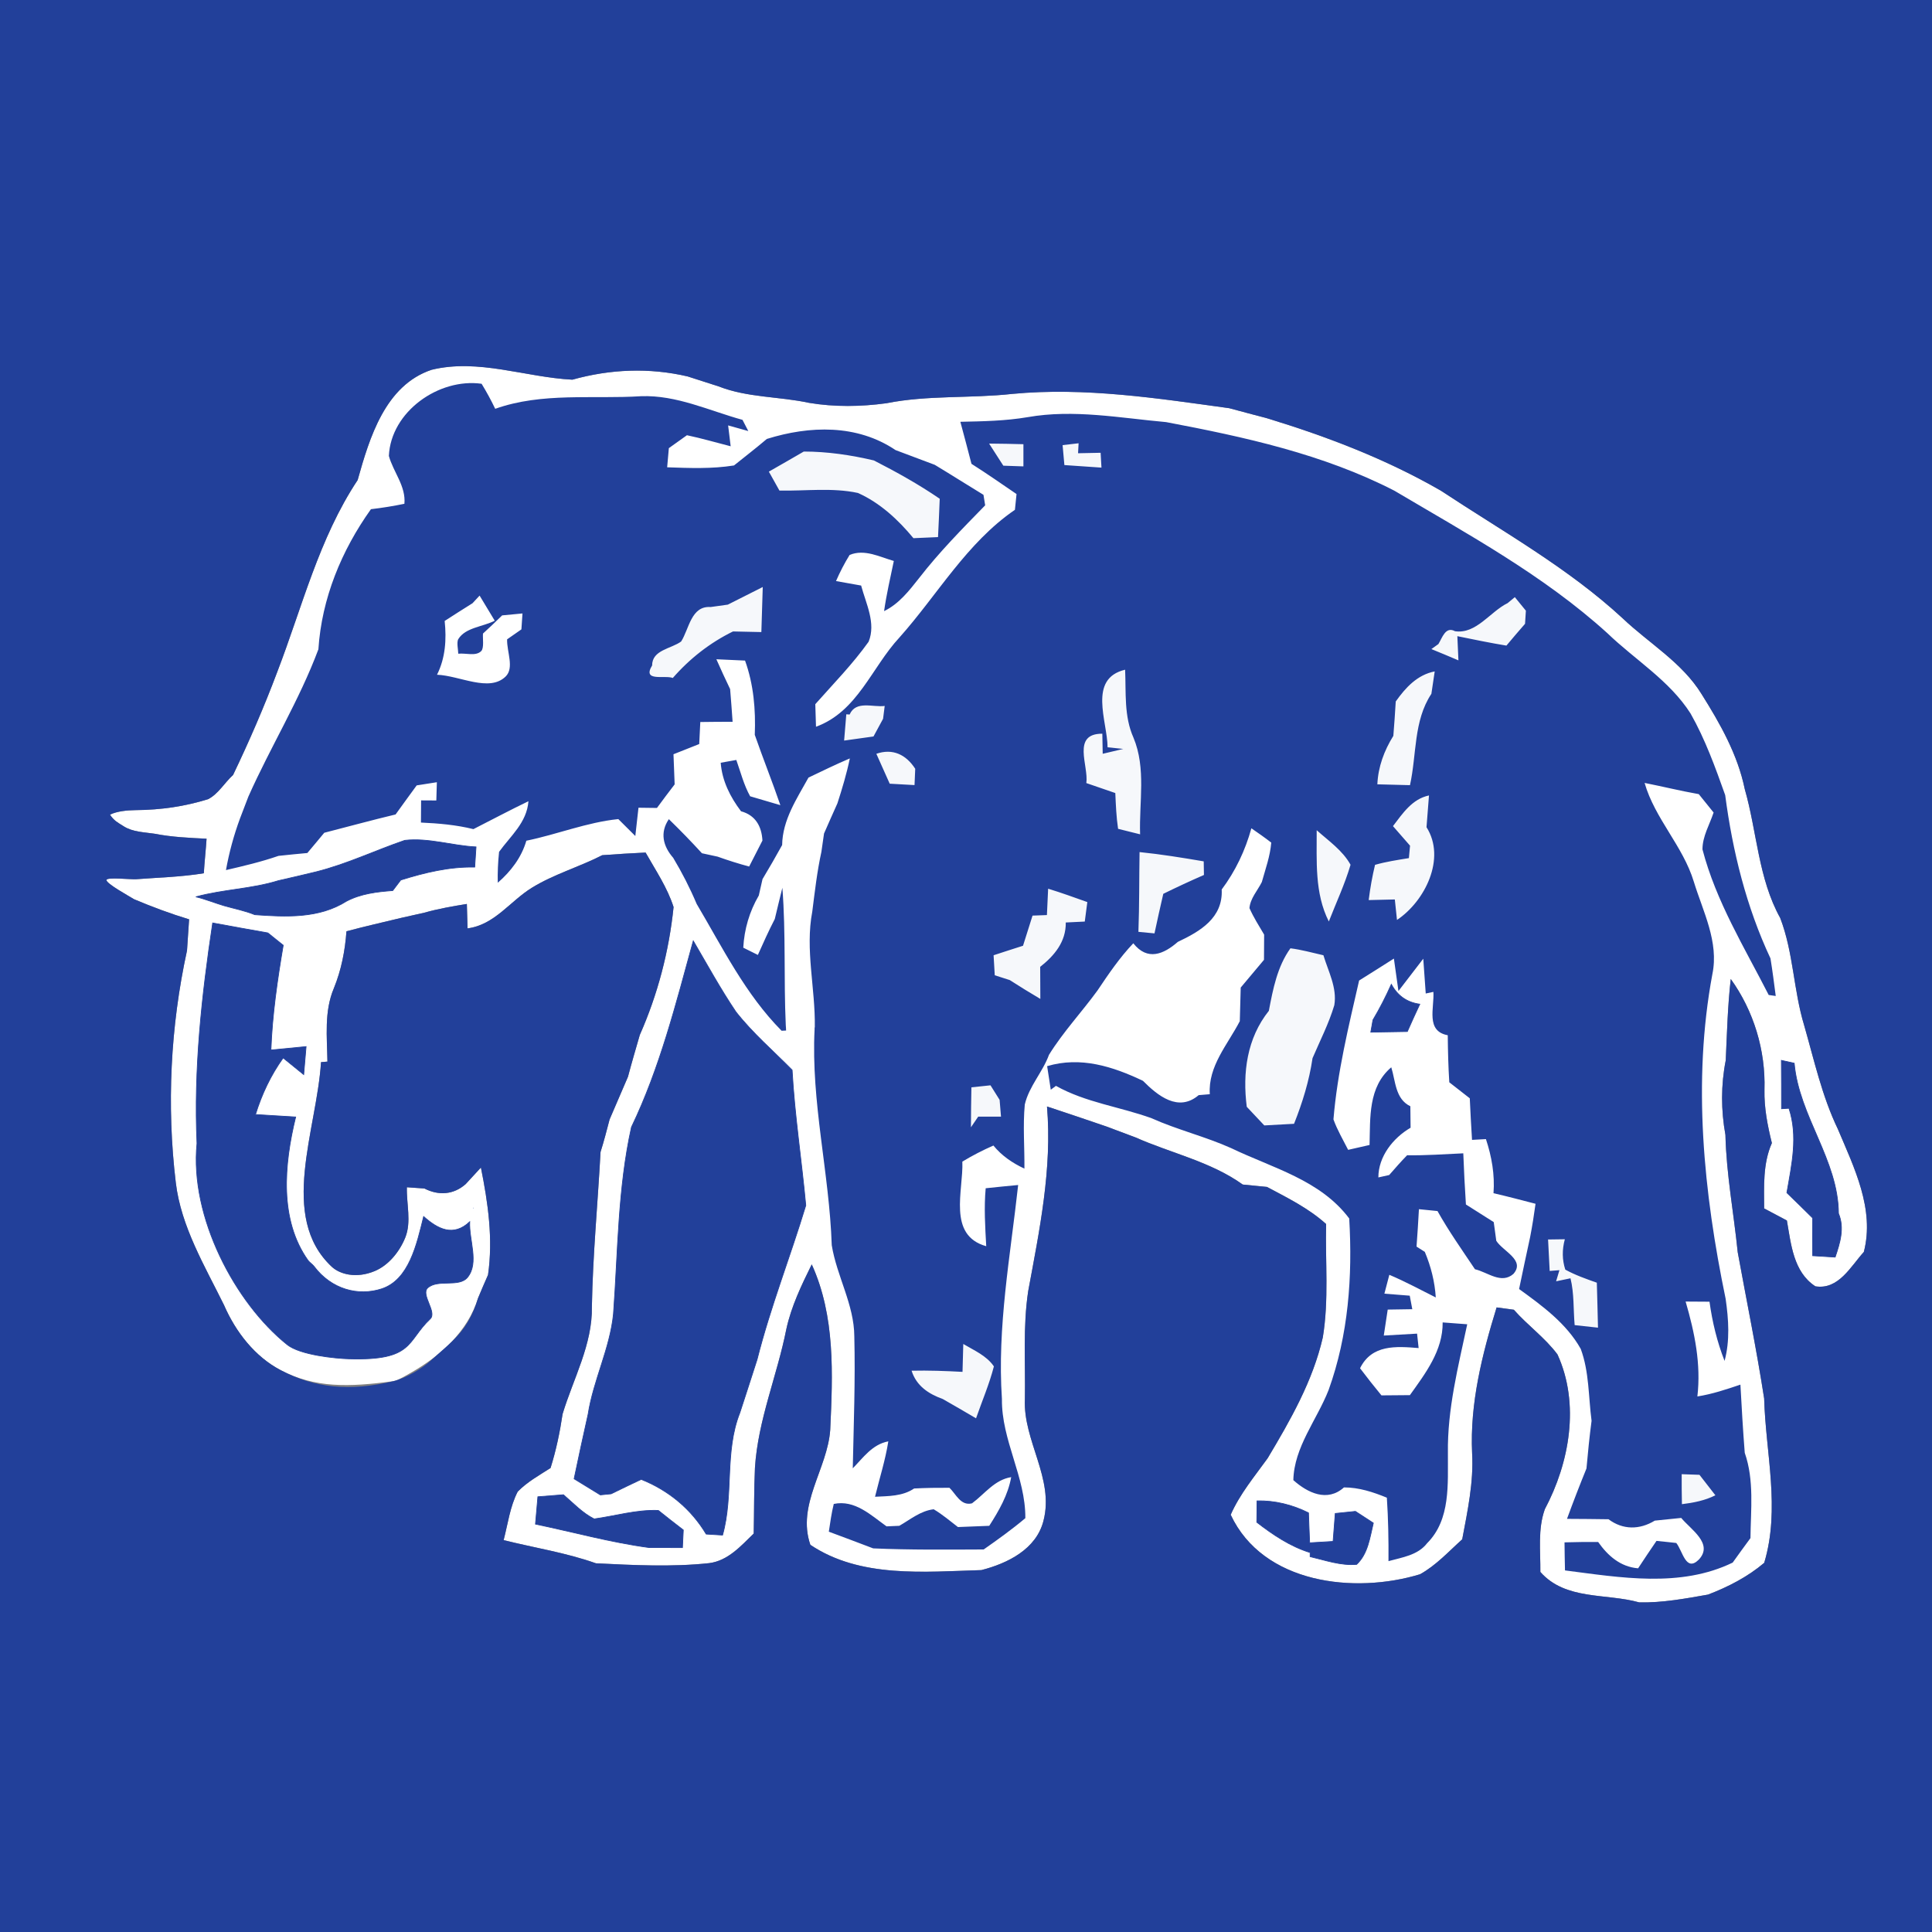 <?xml version="1.0" encoding="utf-8"?>
<!-- Generator: Adobe Illustrator 15.0.2, SVG Export Plug-In . SVG Version: 6.00 Build 0)  -->
<!DOCTYPE svg PUBLIC "-//W3C//DTD SVG 1.1//EN" "http://www.w3.org/Graphics/SVG/1.1/DTD/svg11.dtd">
<svg version="1.1" id="Ebene_1" xmlns:x="http://ns.adobe.com/Extensibility/1.0/" xmlns:i="http://ns.adobe.com/AdobeIllustrator/10.0/" xmlns:graph="http://ns.adobe.com/Graphs/1.0/"
	 xmlns="http://www.w3.org/2000/svg" xmlns:xlink="http://www.w3.org/1999/xlink" x="0px" y="0px" width="500.001px" height="500px"
	 viewBox="-125.192 -124.839 500.001 500" enable-background="new -125.192 -124.839 500.001 500" xml:space="preserve">
<rect x="-125.192" y="-124.839" width="500.001" height="500" fill="#808080" stroke="none"/>
<g id="_x23_22409aff">
	<g>
		<path fill="#FFFFFF" d="M-90.492,107.881c4.66,1.96,9.399,3.74,14.24,5.2c-0.16,2.68-0.341,5.36-0.54,8.061
			c-4.301,19.738-5.295,40.16-2.9,60.119c1.362,11.352,7.48,21.5,12.48,31.66c3.06,7.021,8.041,13.385,14.72,16.861
			c8.79,4.576,17.449,4.416,29.114,2.82c1.17-0.16,3.74-1.732,4.766-2.32c7.456-4.277,14.479-10.541,17.14-19.182
			c0.84-2.02,1.7-4.02,2.58-6c1.34-9.318,0-18.639-1.84-27.779c-1.32,1.42-2.62,2.859-3.94,4.279c-3.119,2.76-7,3.041-10.68,1.141
			c-1.52-0.119-3.04-0.221-4.54-0.32c-0.12,4.32,1.211,8.947-0.399,12.98c-1.45,3.631-4.294,7.207-7.94,8.721
			c-4.859,2.018-9.081,0.77-11.12-1.141c-13.806-12.934-3.859-35.381-2.76-52.941c0.42-0.02,1.24-0.098,1.66-0.139
			c-0.101-6.34-0.88-12.98,1.66-18.98c1.92-4.699,2.899-9.68,3.26-14.74c4.72-1.279,9.52-2.34,14.28-3.5
			c1.479-0.319,4.42-0.979,5.88-1.319c3.6-1.021,7.3-1.66,11-2.261c0.06,2.101,0.12,4.221,0.18,6.32c7-0.899,11.02-7.06,16.66-10.52
			c5.72-3.521,12.24-5.36,18.2-8.42c3.739-0.28,7.479-0.5,11.22-0.681c2.6,4.601,5.62,9.04,7.24,14.101
			c-1.16,11.38-4.101,22.639-8.74,33.1c-1.04,3.6-2.1,7.199-3.061,10.82c-1.579,3.68-3.159,7.379-4.76,11.059
			c-0.74,2.82-1.46,5.641-2.34,8.422c-0.72,13.34-2,26.619-2.24,39.98c0.181,9.84-4.8,18.619-7.58,27.818
			c-0.699,4.721-1.68,9.42-3.119,13.98c-2.921,1.881-6.04,3.6-8.5,6.119c-2,3.881-2.54,8.34-3.641,12.541c7.96,2,16.12,3.24,23.88,6
			c9.761,0.48,19.58,1,29.32-0.041c4.86-0.619,8.2-4.439,11.52-7.66c0.12-5.68,0.061-11.34,0.32-17.02
			c0.78-12.359,5.74-23.84,8.12-35.879c1.28-5.9,3.92-11.381,6.58-16.762c6.12,13.461,5.439,28.422,4.78,42.842
			c-0.721,10.1-8.721,19.34-5.141,29.74c12.9,8.66,29.48,6.98,44.262,6.539c6.777-1.74,14.238-5.4,16.078-12.801
			c2.82-10.918-5.32-20.66-4.82-31.479c0.16-9.32-0.539-18.701,0.859-27.939c2.922-15.781,6.223-31.602,4.863-47.762
			c5.137,1.68,10.258,3.441,15.379,5.18c2.5,0.941,5,1.881,7.52,2.82c9.238,4.102,19.422,6.24,27.762,12.201
			c2.098,0.199,4.18,0.4,6.277,0.619c5.32,2.84,10.781,5.52,15.301,9.602c-0.238,9.779,0.742,19.639-0.859,29.34
			c-2.582,11.279-8.398,21.439-14.281,31.279c-3.398,4.721-7.18,9.221-9.559,14.619c8.379,17.9,32.059,20.561,49,15.4
			c4.16-2.299,7.418-5.9,10.918-9.041c1.383-7.359,2.98-14.738,2.562-22.279c-0.602-12.881,2.578-25.52,6.34-37.74
			c1.48,0.18,2.961,0.381,4.461,0.602c3.559,4.039,8.078,7.238,11.297,11.578c5.84,12.801,3.121,28-3.277,40.041
			c-1.859,5.18-1.102,10.84-1.16,16.24c6.539,7.398,16.98,5.461,25.598,7.879c6,0.121,11.902-0.98,17.801-2.02
			c5.219-2,10.242-4.58,14.539-8.219c4.203-14.041,0.383-28.301-0.02-42.541c-1.961-12.68-4.539-25.24-6.84-37.84
			c-1.02-10.119-2.938-20.16-3.18-30.361c-1.16-6.398-1.18-12.918,0.082-19.318c0.32-7.021,0.5-14.061,1.297-21.041
			c5.961,8.281,9.043,18.5,8.723,28.68c-0.102,4.66,0.801,9.262,1.918,13.781c-2.359,5.34-2.02,11.24-2,16.92
			c1.961,1.041,3.922,2.08,5.883,3.119c1.078,6.08,1.656,13.32,7.379,17.041c6,0.959,9.141-5.16,12.539-8.9
			c2.859-11.061-2.52-21.84-6.719-31.781c-4.121-8.559-6.141-17.859-8.742-26.918c-2.758-9.082-2.758-18.801-6.18-27.721
			c-5.699-10.26-6-22.3-9.18-33.38c-1.84-8.94-6.379-16.94-11.18-24.58c-5.039-8.181-13.578-13.101-20.398-19.58
			c-14.141-13.08-31.062-22.479-47.043-33.04c-14.098-8.14-29.457-14.02-45.02-18.76c-3.258-0.88-6.539-1.7-9.777-2.601
			c-18.582-2.56-37.32-5.479-56.121-3.7c-10.86,1.2-21.881,0.28-32.621,2.421c-6.6,0.899-13.38,1-19.979-0.101
			c-7.761-1.68-15.92-1.32-23.42-4.26c-2.66-0.88-5.341-1.7-8.021-2.58c-9.94-2.32-20.02-1.9-29.84,0.84
			c-12.16-0.62-24.3-5.52-36.42-2.56c-12.021,4.02-16.061,17.58-19.141,28.54c-10.02,15.1-14.359,32.899-20.8,49.64
			c-3.399,9.06-7.26,17.96-11.439,26.681c-2.24,2.039-3.833,4.933-6.473,6.273c-5.979,1.84-11.955,2.776-18.925,2.833
			c-1.959,0.016-4.7,0.284-6.46,1.163c1.02,1.561,1.993,2.038,3.57,3.03c2.322,1.461,5.187,1.5,7.907,1.899
			c4.46,0.88,9,1.08,13.52,1.301c-0.16,2.579-0.57,6.38-0.71,8.939c-5.9,0.96-11.499,1.089-17.47,1.54
			c-1.486,0.112-7.633-0.604-7.724,0.202C-97.739,103.82-91.743,107.097-90.492,107.881z"/>
		<path fill="#22409A" d="M-125.192-124.839v500h500.001v-500H-125.192z M-89.912,102.701c5.971-0.451,11.569-0.58,17.47-1.54
			c0.14-2.56,0.55-6.36,0.71-8.939c-4.52-0.221-9.06-0.421-13.52-1.301c-2.721-0.399-5.585-0.438-7.907-1.899
			c-1.577-0.992-2.551-1.47-3.57-3.03c1.76-0.879,4.501-1.147,6.46-1.163c6.97-0.057,12.945-0.993,18.925-2.833
			c2.64-1.341,4.232-4.234,6.473-6.273c4.18-8.721,8.04-17.621,11.439-26.681c6.44-16.74,10.78-34.54,20.8-49.64
			c3.08-10.96,7.12-24.521,19.141-28.54c12.12-2.96,24.26,1.939,36.42,2.56c9.82-2.74,19.899-3.16,29.84-0.84
			c2.68,0.88,5.36,1.7,8.021,2.58c7.5,2.939,15.659,2.58,23.42,4.26c6.6,1.101,13.38,1,19.979,0.101
			c10.74-2.141,21.761-1.221,32.621-2.421c18.801-1.779,37.539,1.141,56.121,3.7c3.238,0.9,6.52,1.721,9.777,2.601
			c15.562,4.74,30.922,10.62,45.02,18.76c15.98,10.561,32.902,19.96,47.043,33.04c6.82,6.479,15.359,11.399,20.398,19.58
			c4.801,7.64,9.34,15.64,11.18,24.58c3.18,11.08,3.48,23.12,9.18,33.38c3.422,8.92,3.422,18.639,6.18,27.721
			c2.602,9.059,4.621,18.359,8.742,26.918c4.199,9.941,9.578,20.721,6.719,31.781c-3.398,3.74-6.539,9.859-12.539,8.9
			c-5.723-3.721-6.301-10.961-7.379-17.041c-1.961-1.039-3.922-2.078-5.883-3.119c-0.02-5.68-0.359-11.58,2-16.92
			c-1.117-4.52-2.02-9.121-1.918-13.781c0.32-10.18-2.762-20.398-8.723-28.68c-0.797,6.98-0.977,14.02-1.297,21.041
			c-1.262,6.4-1.242,12.92-0.082,19.318c0.242,10.201,2.16,20.242,3.18,30.361c2.301,12.6,4.879,25.16,6.84,37.84
			c0.402,14.24,4.223,28.5,0.02,42.541c-4.297,3.639-9.32,6.219-14.539,8.219c-5.898,1.039-11.801,2.141-17.801,2.02
			c-8.617-2.418-19.059-0.48-25.598-7.879c0.059-5.4-0.699-11.061,1.16-16.24c6.398-12.041,9.117-27.24,3.277-40.041
			c-3.219-4.34-7.738-7.539-11.297-11.578c-1.5-0.221-2.98-0.422-4.461-0.602c-3.762,12.221-6.941,24.859-6.34,37.74
			c0.418,7.541-1.18,14.92-2.562,22.279c-3.5,3.141-6.758,6.742-10.918,9.041c-16.941,5.16-40.621,2.5-49-15.4
			c2.379-5.398,6.16-9.898,9.559-14.619c5.883-9.84,11.699-20,14.281-31.279c1.602-9.701,0.621-19.561,0.859-29.34
			c-4.52-4.082-9.98-6.762-15.301-9.602c-2.098-0.219-4.18-0.42-6.277-0.619c-8.34-5.961-18.523-8.1-27.762-12.201
			c-2.52-0.939-5.02-1.879-7.52-2.82c-5.121-1.738-10.242-3.5-15.379-5.18c1.359,16.16-1.941,31.98-4.863,47.762
			c-1.398,9.238-0.699,18.619-0.859,27.939c-0.5,10.818,7.641,20.561,4.82,31.479c-1.84,7.4-9.301,11.061-16.078,12.801
			c-14.781,0.441-31.361,2.121-44.262-6.539c-3.58-10.4,4.42-19.641,5.141-29.74c0.659-14.42,1.34-29.381-4.78-42.842
			c-2.66,5.381-5.3,10.861-6.58,16.762c-2.38,12.039-7.34,23.52-8.12,35.879c-0.26,5.68-0.2,11.34-0.32,17.02
			c-3.319,3.221-6.659,7.041-11.52,7.66c-9.74,1.041-19.56,0.521-29.32,0.041c-7.76-2.76-15.92-4-23.88-6
			c1.101-4.201,1.641-8.66,3.641-12.541c2.46-2.52,5.579-4.238,8.5-6.119c1.439-4.561,2.42-9.26,3.119-13.98
			c2.78-9.199,7.761-17.979,7.58-27.818c0.24-13.361,1.521-26.641,2.24-39.98c0.88-2.781,1.6-5.602,2.34-8.422
			c1.601-3.68,3.181-7.379,4.76-11.059c0.961-3.621,2.021-7.221,3.061-10.82c4.64-10.461,7.58-21.72,8.74-33.1
			c-1.62-5.061-4.641-9.5-7.24-14.101c-3.74,0.181-7.48,0.4-11.22,0.681c-5.96,3.06-12.48,4.899-18.2,8.42
			c-5.641,3.46-9.66,9.62-16.66,10.52c-0.06-2.1-0.12-4.22-0.18-6.32c-3.7,0.601-7.4,1.24-11,2.261c-1.46,0.34-4.4,1-5.88,1.319
			c-4.761,1.16-9.561,2.221-14.28,3.5c-0.36,5.061-1.34,10.041-3.26,14.74c-2.54,6-1.761,12.641-1.66,18.98
			c-0.42,0.041-1.24,0.119-1.66,0.139c-1.1,17.561-11.046,40.008,2.76,52.941c2.039,1.91,6.261,3.158,11.12,1.141
			c3.646-1.514,6.49-5.09,7.94-8.721c1.61-4.033,0.279-8.66,0.399-12.98c1.5,0.1,3.021,0.201,4.54,0.32
			c3.68,1.9,7.561,1.619,10.68-1.141c1.32-1.42,2.62-2.859,3.94-4.279c1.84,9.141,3.18,18.461,1.84,27.779
			c-0.88,1.98-1.74,3.98-2.58,6c-2.66,8.641-6.61,11.055-12.457,16.363c-1.948,1.77-6.181,4.357-9.448,5.139
			c-11.451,2.738-20.324,1.756-29.114-2.82c-6.679-3.477-11.66-9.84-14.72-16.861c-5-10.16-11.118-20.309-12.48-31.66
			c-2.395-19.959-1.4-40.381,2.9-60.119c0.199-2.7,0.38-5.381,0.54-8.061c-4.841-1.46-9.58-3.24-14.24-5.2
			c-1.251-0.784-7.247-4.061-7.144-4.978C-97.545,102.098-91.398,102.813-89.912,102.701z"/>
	</g>
	<path fill="#22409A" stroke="#22409A" stroke-width="0.188" d="M-43.412,100.801c7.92-1.979,15.279-5.52,22.979-8.159
		c6.141-0.7,12.28,1.399,18.44,1.699c-0.12,1.74-0.24,3.48-0.34,5.221c-6.561-0.141-12.92,1.399-19.141,3.34
		c-0.52,0.68-1.56,2.06-2.08,2.74c-4.12,0.3-8.26,0.8-11.96,2.739c-7.14,4.521-15.68,4.08-23.739,3.5
		c-2.601-1.06-5.312-1.567-8.013-2.348c-1.819-0.525-5.388-1.892-7.228-2.272c7-1.92,14.38-2.02,21.34-4.18
		C-49.893,102.321-46.633,101.601-43.412,100.801z"/>
	<path fill="#22409A" stroke="#22409A" stroke-width="0.188" d="M-74.212,171.081c-0.86-19.139,1.22-38.18,4.06-57.06
		c4.76,0.859,9.5,1.76,14.28,2.579c1.319,1.061,2.64,2.141,3.979,3.2c-1.52,8.981-2.84,17.981-3.18,27.101
		c3.04-0.301,6.06-0.6,9.1-0.881c-0.2,2.4-0.42,4.82-0.62,7.24c-1.34-1.08-4-3.24-5.319-4.318c-3.2,4.459-5.54,9.418-7.16,14.658
		c3.46,0.221,6.939,0.439,10.399,0.641c-3.039,12.42-4.265,26.611,3.2,37.119c0.312,0.439,1.199,1.07,1.521,1.5
		c4.534,6.053,11.512,7.82,17.52,5.861c7.12-2.322,9.101-11.521,10.88-18.721c3.66,3.26,7.681,5.359,11.92,1.359
		c-0.199,4.781,2.444,10.568-0.52,14.32c-2.211,2.799-7.718,0.385-10.36,2.801c-1.854,1.695,2.493,6.283,0.654,8.014
		c-6.166,5.799-4.167,10.832-21,10.332c-3.578-0.105-12.667-1-16-3.666C-64.303,212.407-76.133,190.142-74.212,171.081z"/>
	<path fill="#22409A" stroke="#22409A" stroke-width="0.188" d="M54.228,118.661c3.6,6.16,7.04,12.439,11.04,18.379
		c4.32,5.5,9.64,10.082,14.54,15.041c0.66,11.74,2.46,23.381,3.54,35.041c-4.04,13.32-9.18,26.34-12.6,39.859
		c-1.5,4.58-2.94,9.199-4.46,13.779c-4.04,10.16-1.561,21.279-4.48,31.682c-1.06-0.062-3.18-0.201-4.24-0.262
		c-3.899-6.52-9.779-11.359-16.819-14.16c-2.601,1.24-5.2,2.461-7.78,3.74c-0.7,0.08-2.101,0.221-2.8,0.279
		c-2.261-1.398-4.521-2.779-6.78-4.16c1.16-5.578,2.38-11.139,3.62-16.699c1.38-8.859,5.66-17,6.56-25.959
		c1.181-16.141,1.141-32.521,4.66-48.361C45.588,151.562,49.748,134.962,54.228,118.661z"/>
	<path fill="#22409A" stroke="#22409A" stroke-width="0.188" d="M234.887,129.901c1.602,2.979,4.062,4.699,7.363,5.139
		c-1.102,2.361-2.184,4.701-3.223,7.082c-3.16,0.039-6.32,0.1-9.461,0.16c0.141-0.801,0.422-2.361,0.562-3.16
		C231.906,136.142,233.469,133.062,234.887,129.901z"/>
	<path fill="#22409A" stroke="#22409A" stroke-width="0.188" d="M335.828,149.581c0.84,0.18,2.5,0.561,3.32,0.74
		c1.238,13.779,11.359,24.961,11.461,38.879c1.598,3.781,0.379,7.641-0.859,11.301c-1.941-0.121-3.883-0.24-5.82-0.359
		c0-3.262-0.023-6.52,0-9.762c-2.223-2.199-4.441-4.379-6.68-6.539c1.258-7.279,2.938-14.6,0.539-21.859l-1.922,0.119
		C335.867,157.921,335.867,153.761,335.828,149.581z"/>
	<path fill="#22409A" stroke="#22409A" stroke-width="0.188" d="M-2.712,187.761C-1.772,188.681-1.772,188.681-2.712,187.761z"/>
	<path fill="#22409A" stroke="#22409A" stroke-width="0.188" d="M14.008,262.521c2.2-0.18,4.42-0.359,6.62-0.52
		c2.54,2.199,4.899,4.721,7.939,6.26c5.54-0.76,10.96-2.42,16.62-2.199c2.12,1.699,4.28,3.4,6.46,5.061
		c-0.08,1.52-0.14,3.039-0.22,4.559c-2.9,0-5.78,0-8.68-0.02c-9.94-1.34-19.561-4.02-29.36-6.061
		C13.588,267.241,13.788,264.88,14.008,262.521z"/>
	<path fill="#22409A" stroke="#22409A" stroke-width="0.188" d="M200.129,263.581c4.66-0.1,9.16,1.041,13.32,3.1
		c0.098,2.58,0.18,5.16,0.301,7.762c1.5-0.102,4.539-0.281,6.059-0.361c0.18-2.42,0.359-4.82,0.559-7.24
		c1.742-0.18,3.48-0.359,5.223-0.539c1.16,0.76,3.477,2.26,4.637,3.02c-0.898,3.699-1.379,7.939-4.32,10.699
		c-4.117,0.359-8.098-1.078-12.039-2v-1.059c-5.141-1.582-9.598-4.602-13.801-7.84C200.09,267.741,200.109,264.962,200.129,263.581z
		"/>
</g>
<g id="_x23_f6f8fbff">
	<path fill="#F6F8FB" stroke="#F6F8FB" stroke-width="0.188" d="M130.789-10.039c2.961,0.021,5.918,0.08,8.879,0.16
		c0,1.92,0,3.82,0,5.74c-1.738-0.061-3.48-0.12-5.199-0.181C133.227-6.219,132.008-8.139,130.789-10.039z"/>
	<path fill="#F6F8FB" stroke="#F6F8FB" stroke-width="0.188" d="M149.809-9.639c1.039-0.12,3.098-0.36,4.141-0.48l-0.141,2.58
		c1.461-0.04,4.379-0.1,5.84-0.12c0.059,0.96,0.16,2.881,0.219,3.84c-3.199-0.239-6.398-0.459-9.598-0.659
		C150.109-6.199,149.969-7.919,149.809-9.639z"/>
	<path fill="#F6F8FB" stroke="#F6F8FB" stroke-width="0.188" d="M73.788-2.778c3.02-1.74,6.039-3.44,9.039-5.2
		c6.12,0,12.2,0.899,18.141,2.3c5.859,3,11.62,6.2,17.04,9.92c-0.12,3.3-0.28,6.62-0.44,9.92c-1.6,0.061-4.779,0.2-6.359,0.28
		c-3.96-4.78-8.641-9.141-14.36-11.7c-6.66-1.44-13.56-0.48-20.32-0.62C75.628,0.481,74.708-1.139,73.788-2.778z"/>
	<path fill="#F6F8FB" stroke="#F6F8FB" stroke-width="0.188" d="M63.168,31.642c3.02-1.521,6.02-3.041,9.04-4.561
		c-0.12,3.88-0.24,7.78-0.36,11.66c-2.46-0.04-4.9-0.1-7.34-0.16c-5.96,2.92-11.22,7.04-15.58,12.04
		c-2.021-0.82-8.021,1.101-5.34-3.26c-0.04-4,4.96-4.3,7.5-6.181c2.08-3.26,2.56-9.279,7.64-8.92
		C59.827,32.121,62.067,31.801,63.168,31.642z"/>
	<path fill="#F6F8FB" stroke="#F6F8FB" stroke-width="0.188" d="M264.988,31.241c0.461-0.38,1.398-1.16,1.859-1.54
		c0.719,0.88,2.141,2.62,2.859,3.5c-0.059,0.84-0.16,2.54-0.219,3.399c-1.621,1.86-3.238,3.74-4.82,5.641
		c-4.262-0.7-8.48-1.58-12.699-2.44c0.059,1.561,0.219,4.681,0.281,6.261c-2.32-1-4.66-1.961-7-2.92
		c0.438-0.32,1.359-0.961,1.816-1.301c0.98-1.56,1.82-4.68,4.301-3.319C256.867,39.321,260.449,33.461,264.988,31.241z"/>
	<path fill="#F6F8FB" stroke="#F6F8FB" stroke-width="0.188" d="M236.027,56.701c2.539-3.58,5.562-6.9,10.082-7.78
		c-0.281,1.94-0.562,3.88-0.859,5.801c-4.66,7-3.781,15.76-5.543,23.64c-2.117-0.061-6.34-0.16-8.438-0.22
		c0.199-4.521,1.758-8.721,4.137-12.541C235.648,62.642,235.848,59.661,236.027,56.701z"/>
	<path fill="#F6F8FB" stroke="#F6F8FB" stroke-width="0.188" d="M161.449,68.562c-0.043-6.761-5.16-17.761,4.539-20.08
		c0.262,5.899-0.32,12.04,2.16,17.58c3.32,7.96,1.441,16.68,1.719,25.02c-1.418-0.359-4.277-1.06-5.699-1.42
		c-0.461-3.08-0.578-6.16-0.719-9.26c-2.52-0.86-5-1.721-7.5-2.58c0.66-4.46-3.883-12.8,4.141-12.78c0.039,1.3,0.078,3.9,0.098,5.2
		c1.762-0.42,3.539-0.84,5.32-1.26C164.488,68.861,162.469,68.661,161.449,68.562z"/>
	<path fill="#F6F8FB" stroke="#F6F8FB" stroke-width="0.188" d="M94.688,60.081c1.64-3.72,6.021-1.82,9.08-2.22
		c-0.12,0.819-0.32,2.5-0.42,3.319c-0.62,1.141-1.86,3.44-2.48,4.58c-2.54,0.36-5.079,0.721-7.6,1.061c0.18-2.26,0.36-4.54,0.56-6.8
		L94.688,60.081z"/>
	<path fill="#F6F8FB" stroke="#F6F8FB" stroke-width="0.188" d="M101.607,70.241c4.22-1.46,7.681,0.2,10.061,3.88
		c-0.061,1.04-0.141,3.16-0.181,4.22c-2.14-0.119-4.279-0.24-6.42-0.359C103.928,75.401,102.768,72.821,101.607,70.241z"/>
	<path fill="#F6F8FB" stroke="#F6F8FB" stroke-width="0.188" d="M235.309,88.961c2.52-3.3,4.961-7.02,9.32-7.939
		c-0.223,2.72-0.422,5.479-0.641,8.22c5.121,8.06-0.398,19.18-7.641,24c-0.141-1.32-0.418-3.98-0.559-5.3
		c-1.68,0.04-5.062,0.12-6.762,0.159c0.379-3.079,0.922-6.119,1.641-9.119c2.859-0.82,5.82-1.26,8.762-1.74
		c0.078-0.8,0.219-2.42,0.297-3.22C238.25,92.341,236.789,90.642,235.309,88.961z"/>
	<path fill="#F6F8FB" stroke="#F6F8FB" stroke-width="0.188" d="M215.566,90.021c3.082,2.76,6.703,5.22,8.762,8.939
		c-1.48,5.04-3.719,9.8-5.621,14.681C214.988,106.281,215.609,98.001,215.566,90.021z"/>
	<path fill="#F6F8FB" stroke="#F6F8FB" stroke-width="0.188" d="M169.727,95.681c5.562,0.561,11.082,1.461,16.602,2.4l0.059,3.52
		c-3.539,1.541-7.059,3.181-10.52,4.881c-0.777,3.399-1.559,6.819-2.277,10.24l-4.16-0.4
		C169.688,109.441,169.609,102.562,169.727,95.681z"/>
	<path fill="#F6F8FB" stroke="#F6F8FB" stroke-width="0.188" d="M146.066,105.161c3.422,1.04,6.762,2.26,10.141,3.46
		c-0.219,1.66-0.438,3.36-0.66,5.04c-1.238,0.061-3.699,0.18-4.918,0.24c0.078,4.979-2.941,8.58-6.621,11.479
		c0.02,2.762,0.039,5.541,0.039,8.301c-2.68-1.58-5.297-3.199-7.918-4.879c-0.961-0.301-2.922-0.922-3.879-1.24
		c-0.102-1.721-0.203-3.461-0.301-5.181c2.539-0.819,5.059-1.659,7.617-2.46c0.801-2.6,1.641-5.199,2.461-7.8
		c0.941-0.04,2.801-0.1,3.723-0.14C145.828,110.281,145.988,106.861,146.066,105.161z"/>
	<path fill="#F6F8FB" stroke="#F6F8FB" stroke-width="0.188" d="M208.77,120.581c2.879,0.36,5.699,1.16,8.539,1.8
		c1.258,4.2,3.578,8.401,2.82,12.921c-1.422,4.76-3.699,9.18-5.641,13.719c-0.859,5.859-2.602,11.5-4.781,16.98
		c-1.938,0.1-5.777,0.32-7.699,0.42c-1.5-1.619-3.02-3.221-4.539-4.82c-1.121-8.799,0.039-17.721,5.719-24.84
		C204.25,131.161,205.367,125.321,208.77,120.581z"/>
	<path fill="#F6F8FB" stroke="#F6F8FB" stroke-width="0.188" d="M126.207,156.562c1.641-0.182,3.281-0.34,4.941-0.521
		c0.602,0.941,1.781,2.82,2.359,3.762c0.102,1.1,0.281,3.26,0.359,4.34c-1.48,0-4.418,0-5.898,0c-0.48,0.68-1.422,2.059-1.88,2.76
		C126.089,163.442,126.147,160.001,126.207,156.562z"/>
	<path fill="#F6F8FB" stroke="#F6F8FB" stroke-width="0.188" d="M275.449,195.942c1.098-0.021,3.258-0.041,4.34-0.062
		c-0.742,2.721-0.699,5.342,0.117,7.861c2.582,1.42,5.383,2.4,8.16,3.381c0.102,3.879,0.223,7.758,0.301,11.639
		c-2.02-0.221-4.039-0.439-6.039-0.66c-0.359-4.039-0.102-8.158-1.078-12.119c-0.941,0.18-2.801,0.58-3.723,0.779l0.859-2.881
		l-2.52,0.201C275.727,201.36,275.59,198.642,275.449,195.942z"/>
	<path fill="#F6F8FB" stroke="#F6F8FB" stroke-width="0.188" d="M124.107,222.981c2.779,1.66,6.002,3,7.92,5.801
		c-1.18,4.578-3.059,8.959-4.621,13.439c-2.879-1.682-5.738-3.381-8.618-5c-3.641-1.301-6.82-3.381-8.061-7.32
		c4.4-0.1,8.8,0.061,13.18,0.299C123.968,228.401,124.048,224.782,124.107,222.981z"/>
	<path fill="#F6F8FB" stroke="#F6F8FB" stroke-width="0.188" d="M310.027,256.681c1.52,0.041,3.062,0.102,4.602,0.16
		c1.359,1.76,2.738,3.52,4.121,5.301c-2.703,1.359-5.684,1.939-8.66,2.301C310.027,261.841,310.027,259.261,310.027,256.681z"/>
</g>
<g>
	<path fill="none" d="M111.668,74.121c-2.38-3.68-5.841-5.34-10.061-3.88c1.16,2.58,2.32,5.16,3.46,7.74
		c2.141,0.119,4.28,0.24,6.42,0.359C111.527,77.281,111.607,75.161,111.668,74.121z"/>
	<path fill="none" d="M118.788,237.222c2.88,1.619,5.739,3.318,8.618,5c1.562-4.48,3.441-8.861,4.621-13.439
		c-1.918-2.801-5.141-4.141-7.92-5.801c-0.06,1.801-0.14,5.42-0.2,7.219c-4.38-0.238-8.779-0.398-13.18-0.299
		C111.968,233.841,115.147,235.921,118.788,237.222z"/>
	<path fill="none" d="M103.768,57.861c-3.06,0.399-7.44-1.5-9.08,2.22l-0.86-0.06c-0.199,2.26-0.38,4.54-0.56,6.8
		c2.521-0.34,5.06-0.7,7.6-1.061c0.62-1.14,1.86-3.439,2.48-4.58C103.447,60.361,103.647,58.681,103.768,57.861z"/>
	<path fill="none" d="M139.668-9.879c-2.961-0.08-5.918-0.14-8.879-0.16c1.219,1.9,2.438,3.82,3.68,5.72
		c1.719,0.061,3.461,0.12,5.199,0.181C139.668-6.059,139.668-7.959,139.668-9.879z"/>
	<path fill="none" d="M159.867-3.819c-0.059-0.959-0.16-2.88-0.219-3.84c-1.461,0.021-4.379,0.08-5.84,0.12l0.141-2.58
		c-1.043,0.12-3.102,0.36-4.141,0.48c0.16,1.72,0.301,3.439,0.461,5.16C153.469-4.278,156.668-4.059,159.867-3.819z"/>
	<path fill="none" d="M-0.192,39.121c-0.12,1.14,0.335,3.742-0.46,4.54c-1.406,1.411-3.96,0.46-5.94,0.68
		c0-0.939-0.486-2.984,0.021-3.8c1.86-2.993,6.28-3.14,9.42-4.74c-1.3-2.18-2.62-4.319-3.92-6.5c-0.46,0.5-1.38,1.48-1.84,1.98
		c-2.42,1.5-4.8,3.04-7.2,4.58c0.5,4.78,0.2,9.56-1.98,13.92c5.92,0.24,13.479,4.592,17.74,0.479c2.32-2.239,0.3-6.42,0.4-9.64
		c0.92-0.64,2.779-1.94,3.7-2.58c0.06-1.04,0.199-3.1,0.279-4.12c-1.76,0.16-3.52,0.34-5.26,0.5
		C3.147,36.021,1.487,37.581-0.192,39.121z"/>
	<path fill="none" d="M96.848,2.741c5.72,2.56,10.4,6.92,14.36,11.7c1.58-0.08,4.76-0.22,6.359-0.28c0.16-3.3,0.32-6.62,0.44-9.92
		c-5.42-3.72-11.181-6.92-17.04-9.92c-5.94-1.4-12.021-2.3-18.141-2.3c-3,1.76-6.02,3.46-9.039,5.2c0.92,1.64,1.84,3.26,2.739,4.899
		C83.288,2.261,90.188,1.301,96.848,2.741z"/>
	<path fill="none" d="M85.027,111.081c0.66-5.18,1.24-10.359,2.36-15.46c0.22-1.58,0.46-3.16,0.68-4.74c1.141-2.6,2.28-5.2,3.46-7.8
		c1.24-3.82,2.4-7.7,3.221-11.64c-3.62,1.54-7.141,3.26-10.7,4.96c-3.04,5.5-6.721,10.939-6.82,17.46
		c-1.64,2.979-3.34,5.92-5.08,8.819c-0.24,1.061-0.72,3.181-0.96,4.24c-2.42,4.141-3.76,8.721-4.02,13.5
		c1.26,0.62,2.52,1.26,3.779,1.88c1.4-3.12,2.801-6.26,4.38-9.3c0.66-2.7,1.28-5.4,1.961-8.08
		C78.208,116.741,83.147,120.921,85.027,111.081z"/>
	<path fill="none" d="M131.148,156.04c-1.66,0.182-3.301,0.34-4.941,0.521c-0.06,3.439-0.118,6.881-0.118,10.34
		c0.458-0.701,1.399-2.08,1.88-2.76c1.48,0,4.418,0,5.898,0c-0.078-1.08-0.258-3.24-0.359-4.34
		C132.93,158.86,131.75,156.981,131.148,156.04z"/>
	<path fill="none" d="M58.728,32.261c-5.08-0.359-5.56,5.66-7.64,8.92c-2.54,1.881-7.54,2.181-7.5,6.181
		c-2.681,4.36,3.319,2.439,5.34,3.26c4.36-5,9.62-9.12,15.58-12.04c2.439,0.061,4.88,0.12,7.34,0.16c0.12-3.88,0.24-7.78,0.36-11.66
		c-3.021,1.52-6.021,3.04-9.04,4.561C62.067,31.801,59.827,32.121,58.728,32.261z"/>
	<path fill="none" d="M318.75,262.142c-1.383-1.781-2.762-3.541-4.121-5.301c-1.539-0.059-3.082-0.119-4.602-0.16
		c0,2.58,0,5.16,0.062,7.762C313.066,264.081,316.047,263.501,318.75,262.142z"/>
	<path fill="none" d="M236.027,56.701c-0.18,2.96-0.379,5.94-0.621,8.899c-2.379,3.82-3.938,8.021-4.137,12.541
		c2.098,0.06,6.32,0.159,8.438,0.22c1.762-7.88,0.883-16.64,5.543-23.64c0.297-1.921,0.578-3.86,0.859-5.801
		C241.59,49.801,238.566,53.121,236.027,56.701z"/>
	<path fill="none" d="M264.988,31.241c-4.539,2.22-8.121,8.08-13.621,7.28c-2.48-1.36-3.32,1.76-4.301,3.319
		c-0.457,0.34-1.379,0.98-1.816,1.301c2.34,0.959,4.68,1.92,7,2.92c-0.062-1.58-0.223-4.7-0.281-6.261
		c4.219,0.86,8.438,1.74,12.699,2.44c1.582-1.9,3.199-3.78,4.82-5.641c0.059-0.859,0.16-2.56,0.219-3.399
		c-0.719-0.88-2.141-2.62-2.859-3.5C266.387,30.081,265.449,30.861,264.988,31.241z"/>
	<path fill="none" d="M279.906,203.741c-0.816-2.52-0.859-5.141-0.117-7.861c-1.082,0.021-3.242,0.041-4.34,0.062
		c0.141,2.699,0.277,5.418,0.418,8.139l2.52-0.201l-0.859,2.881c0.922-0.199,2.781-0.6,3.723-0.779
		c0.977,3.961,0.719,8.08,1.078,12.119c2,0.221,4.02,0.439,6.039,0.66c-0.078-3.881-0.199-7.76-0.301-11.639
		C285.289,206.142,282.488,205.161,279.906,203.741z"/>
	<path fill="none" d="M145.75,111.981c-0.922,0.04-2.781,0.1-3.723,0.14c-0.82,2.601-1.66,5.2-2.461,7.8
		c-2.559,0.801-5.078,1.641-7.617,2.46c0.098,1.72,0.199,3.46,0.301,5.181c0.957,0.318,2.918,0.939,3.879,1.24
		c2.621,1.68,5.238,3.299,7.918,4.879c0-2.76-0.02-5.539-0.039-8.301c3.68-2.898,6.699-6.499,6.621-11.479
		c1.219-0.061,3.68-0.18,4.918-0.24c0.223-1.68,0.441-3.38,0.66-5.04c-3.379-1.2-6.719-2.42-10.141-3.46
		C145.988,106.861,145.828,110.281,145.75,111.981z"/>
	<path fill="none" d="M244.629,81.021c-4.359,0.92-6.801,4.64-9.32,7.939c1.48,1.681,2.941,3.38,4.418,5.061
		c-0.078,0.8-0.219,2.42-0.297,3.22c-2.941,0.48-5.902,0.92-8.762,1.74c-0.719,3-1.262,6.04-1.641,9.119
		c1.699-0.039,5.082-0.119,6.762-0.159c0.141,1.319,0.418,3.979,0.559,5.3c7.242-4.82,12.762-15.94,7.641-24
		C244.207,86.501,244.406,83.741,244.629,81.021z"/>
	<path fill="none" d="M168.148,66.062c-2.48-5.54-1.898-11.681-2.16-17.58c-9.699,2.319-4.582,13.319-4.539,20.08
		c1.02,0.1,3.039,0.3,4.059,0.42c-1.781,0.42-3.559,0.84-5.32,1.26c-0.02-1.3-0.059-3.9-0.098-5.2
		c-8.023-0.02-3.48,8.32-4.141,12.78c2.5,0.859,4.98,1.72,7.5,2.58c0.141,3.1,0.258,6.18,0.719,9.26
		c1.422,0.36,4.281,1.061,5.699,1.42C169.59,82.741,171.469,74.021,168.148,66.062z"/>
	<path fill="none" d="M169.727,95.681c-0.117,6.881-0.039,13.761-0.297,20.641l4.16,0.4c0.719-3.421,1.5-6.841,2.277-10.24
		c3.461-1.7,6.98-3.34,10.52-4.881l-0.059-3.52C180.809,97.142,175.289,96.241,169.727,95.681z"/>
	<path fill="none" d="M208.77,120.581c-3.402,4.74-4.52,10.58-5.582,16.18c-5.68,7.119-6.84,16.041-5.719,24.84
		c1.52,1.6,3.039,3.201,4.539,4.82c1.922-0.1,5.762-0.32,7.699-0.42c2.18-5.48,3.922-11.121,4.781-16.98
		c1.941-4.539,4.219-8.959,5.641-13.719c0.758-4.52-1.562-8.721-2.82-12.921C214.469,121.741,211.648,120.941,208.77,120.581z"/>
	<path fill="none" d="M215.566,90.021c0.043,7.979-0.578,16.26,3.141,23.62c1.902-4.881,4.141-9.641,5.621-14.681
		C222.27,95.241,218.648,92.781,215.566,90.021z"/>
	<path fill="#22409A" d="M332.547,132.661c0.461,0.061,1.359,0.199,1.82,0.26c-0.418-3.26-0.84-6.5-1.359-9.72
		c-6.258-13.36-9.801-27.68-11.719-42.26c-2.562-7.2-5.18-14.46-8.961-21.12c-5.441-8.54-14.359-13.88-21.52-20.78
		c-16.5-14.979-36.082-25.6-55.121-36.88c-18.418-9.48-38.898-13.939-59.098-17.76c-11.883-1.061-23.922-3.38-35.82-1.28
		c-5.762,0.979-11.602,1.08-17.422,1.2c0.96,3.64,1.96,7.24,2.879,10.88c3.961,2.5,7.801,5.2,11.66,7.82
		c-0.137,1.359-0.277,2.72-0.418,4.079c-12.501,8.561-20.001,21.961-29.901,33.061c-7.2,7.76-10.819,19.16-21.58,23.08
		c-0.06-1.94-0.12-3.9-0.18-5.84c4.7-5.301,9.68-10.38,13.8-16.16c1.96-4.82-0.7-9.88-1.939-14.54c-1.62-0.28-4.88-0.88-6.5-1.16
		c1.02-2.34,2.18-4.6,3.52-6.76c3.84-1.601,7.76,0.5,11.44,1.56c-0.9,4.32-1.9,8.62-2.521,12.98c3.86-1.88,6.46-5.26,9.04-8.521
		c5.2-6.72,11.18-12.779,17.122-18.859c-0.121-0.681-0.32-2.04-0.441-2.72c-4.221-2.561-8.381-5.221-12.601-7.761
		c-3.4-1.28-6.78-2.56-10.16-3.819c-9.96-6.721-22.24-6.341-33.3-2.881c-2.78,2.36-5.66,4.58-8.5,6.86
		c-5.74,0.92-11.54,0.68-17.3,0.479c0.14-1.659,0.3-3.3,0.439-4.959c1.181-0.841,3.521-2.5,4.681-3.341
		c3.819,0.8,7.54,1.9,11.319,2.86c-0.159-1.34-0.5-4.04-0.659-5.4c1.3,0.381,3.92,1.101,5.22,1.461c-0.38-0.721-1.12-2.16-1.5-2.9
		c-8.641-2.38-17.08-6.46-26.24-6.12c-12.64,0.8-25.56-1.06-37.76,3.26c-1.061-2.22-2.24-4.38-3.521-6.479
		c-11.04-1.54-23.479,7.18-24,18.68c1.16,4.18,4.44,7.82,4.021,12.38c-2.88,0.601-5.76,1.06-8.66,1.4
		c-7.62,10.68-12.74,23.08-13.6,36.26c-4.94,13.22-12.4,25.26-18.12,38.12c-0.721,1.88-1.44,3.76-2.16,5.64
		c-1.601,4.34-2.82,8.82-3.64,13.38c4.579-1.06,9.159-2.14,13.6-3.68c2.479-0.26,4.96-0.52,7.46-0.74
		c1.46-1.74,2.94-3.479,4.38-5.24c6.16-1.58,12.28-3.26,18.46-4.739c1.8-2.521,3.64-5.021,5.46-7.521
		c1.72-0.279,3.46-0.54,5.22-0.82c-0.04,1.181-0.1,3.541-0.14,4.721c-0.979-0.021-2.96-0.021-3.939-0.021
		c-0.021,1.9-0.021,3.82-0.04,5.74c4.56,0.2,9.14,0.601,13.579,1.7c4.74-2.4,9.44-4.92,14.24-7.22c-0.42,5.54-4.62,8.96-7.6,13.1
		c-0.28,2.66-0.4,5.32-0.34,8c3.38-2.94,6.14-6.521,7.399-10.88c8-1.641,15.641-4.76,23.8-5.6c1.461,1.459,2.94,2.92,4.4,4.38
		c0.2-1.82,0.6-5.48,0.82-7.32c1.18,0.021,3.58,0.06,4.779,0.06c1.5-2.039,3.021-4.08,4.58-6.1c-0.1-2.6-0.199-5.2-0.3-7.8
		c2.22-0.9,4.44-1.761,6.66-2.64c0.06-1.421,0.2-4.28,0.28-5.7c2.779-0.04,5.56-0.061,8.359-0.061
		c-0.199-2.819-0.399-5.64-0.64-8.46c-1.24-2.54-2.4-5.14-3.56-7.72c2.479,0.1,4.939,0.22,7.42,0.34
		c2.22,6.16,2.779,12.7,2.52,19.22c2.12,6.101,4.521,12.08,6.62,18.2c-1.94-0.58-5.86-1.72-7.82-2.3c-1.64-2.94-2.46-6.24-3.58-9.4
		c-1,0.181-3.02,0.54-4.04,0.721c0.36,4.699,2.461,8.859,5.261,12.56c3.739,1.021,5.34,3.88,5.54,7.58
		c-0.86,1.68-2.58,5.04-3.44,6.72c-2.76-0.74-5.479-1.6-8.16-2.56c-1.02-0.22-3.04-0.66-4.06-0.88c-2.76-3.021-5.62-5.96-8.561-8.82
		c-2.359,3.46-1.52,6.98,1.12,10c2.3,3.84,4.34,7.82,6.08,11.939c6.7,11.32,12.62,23.381,21.98,32.82
		c0.387-0.021,0.776-0.031,1.164-0.053c0,0-0.062-1.445-0.084-1.447c-0.54-11.82,0.04-23.68-0.88-35.5
		c-0.681,2.68-1.301,5.38-1.961,8.08c-1.579,3.04-2.979,6.18-4.38,9.3c-1.26-0.62-2.52-1.26-3.779-1.88
		c0.26-4.779,1.6-9.359,4.02-13.5c0.24-1.06,0.72-3.18,0.96-4.24c1.74-2.899,3.44-5.84,5.08-8.819c0.1-6.521,3.78-11.96,6.82-17.46
		c3.56-1.7,7.08-3.42,10.7-4.96c-0.82,3.939-1.98,7.819-3.221,11.64c-1.18,2.6-2.319,5.2-3.46,7.8c-0.22,1.58-0.46,3.16-0.68,4.74
		c-1.12,5.101-1.7,10.28-2.36,15.46c-1.88,9.84,0.812,19.877,0.653,29.838c-0.036-0.004-0.091,0.623-0.053,0.621
		c-0.96,18.801,3.819,37.182,4.439,55.881c1.3,8.041,5.8,15.361,5.84,23.6c0.28,11.381-0.159,22.762-0.399,34.141
		c2.72-2.76,5.04-6.199,9.2-6.98c-0.761,4.859-2.28,9.561-3.44,14.34c3.46-0.18,7.12-0.1,10.12-2.141
		c3.04-0.158,6.08-0.199,9.14-0.18c1.681,1.602,2.92,4.762,5.84,4.021c3.281-2.42,5.801-6.08,10.141-6.779
		c-0.82,4.619-3.18,8.699-5.68,12.598c-2.699,0.102-5.4,0.221-8.101,0.32c-2.06-1.578-4.04-3.279-6.28-4.6
		c-3.38,0.381-6.06,2.66-8.899,4.279c-0.82,0.041-2.48,0.102-3.3,0.141c-4.061-2.898-8.2-6.939-13.66-5.801
		c-0.58,2.361-0.92,4.781-1.28,7.182c3.82,1.439,7.66,2.84,11.48,4.318c9.52,0.422,19.06,0.32,28.599,0.281
		c3.68-2.58,7.34-5.199,10.781-8.1c0.082-10.682-6.199-20.16-6.059-30.861c-1.262-18.6,2.18-36.959,4.199-55.359
		c-2.801,0.26-5.602,0.539-8.402,0.84c-0.457,5-0.137,10,0.141,15c-10.1-2.82-5.879-14.42-6.18-21.898
		c2.582-1.561,5.262-2.941,8.039-4.16c2.141,2.639,4.941,4.539,8.023,5.979c0.059-5.539-0.422-11.08,0.098-16.6
		c1.102-4.719,4.621-8.359,6.262-12.859c3.68-5.941,8.48-11.041,12.578-16.68c2.84-4.24,5.723-8.48,9.242-12.181
		c3.66,4.64,7.859,2.84,11.52-0.36c5.801-2.74,11.719-6.199,11.359-13.56c3.559-4.761,6.102-10.12,7.68-15.84
		c1.738,1.2,3.461,2.399,5.141,3.7c-0.281,3.52-1.5,6.84-2.441,10.22c-1.098,2.2-2.98,4.2-3.199,6.739
		c1.059,2.381,2.461,4.601,3.801,6.86c-0.02,1.62-0.039,4.9-0.039,6.521c-2,2.4-4,4.799-6.023,7.18
		c-0.078,2.9-0.156,5.799-0.238,8.701c-3.141,6.059-8.238,11.639-7.762,18.898c-0.719,0.061-2.156,0.18-2.879,0.24
		c-5.258,4.48-10.578,0.16-14.418-3.701c-7.801-3.719-16.141-6.379-24.801-3.799c0.238,1.52,0.699,4.58,0.941,6.1l1.34-1
		c7.699,4.32,16.539,5.4,24.758,8.381c6.68,3,13.859,4.721,20.559,7.721c10.703,5.16,23.082,8.219,30.582,18.219
		c0.879,15.02-0.199,30.16-5.34,44.4c-3.02,7.721-8.941,14.779-9.121,23.32c3.723,3.318,8.801,5.74,13.102,1.879
		c3.879,0,7.539,1.201,11.098,2.66c0.363,5.461,0.461,10.939,0.422,16.42c3.539-0.98,7.602-1.52,10-4.641
		c6.141-6.139,5.32-15.398,5.379-23.34c-0.16-11.32,2.66-22.34,5-33.32c-1.598-0.119-4.777-0.359-6.359-0.479
		c0.082,7.279-4.461,13.199-8.48,18.82c-1.84,0.02-5.52,0.039-7.359,0.061c-1.898-2.301-3.738-4.641-5.539-7.021
		c3.039-6.18,9.34-5.699,15.16-5.221c-0.102-0.939-0.301-2.799-0.402-3.738c-2.879,0.16-5.738,0.32-8.617,0.5
		c0.34-2.24,0.68-4.5,1.02-6.721c2.117-0.041,4.238-0.08,6.359-0.1c-0.16-0.881-0.5-2.621-0.66-3.5
		c-1.641-0.121-4.922-0.381-6.559-0.52c0.316-1.221,0.957-3.66,1.277-4.881c4.121,1.74,8.02,3.861,12.02,5.861
		c-0.258-4.082-1.258-8.041-2.84-11.801c-0.52-0.34-1.598-1.02-2.141-1.359c0.242-3.221,0.441-6.441,0.621-9.682
		c1.602,0.16,3.199,0.32,4.801,0.48c2.922,5.221,6.379,10.1,9.699,15.061c3.281,0.76,6.801,3.939,9.941,1.219
		c3.16-3.578-2.68-5.84-4.422-8.578c-0.16-1.201-0.5-3.621-0.66-4.84c-2.418-1.521-4.797-3.041-7.199-4.562
		c-0.281-4.418-0.52-8.84-0.68-13.238c-4.859,0.219-9.699,0.58-14.539,0.5c-1.602,1.641-3.121,3.379-4.641,5.119
		c-0.699,0.16-2.102,0.461-2.801,0.619c0-5.398,3.801-10.219,8.34-12.859c-0.02-1.398-0.039-4.18-0.059-5.559
		c-3.941-1.9-3.82-6.561-4.941-10.082c-6,5.121-5.418,13-5.617,20.102c-1.844,0.42-3.703,0.84-5.543,1.26
		c-1.32-2.619-2.82-5.141-3.801-7.881c1-12.16,3.922-24.059,6.641-35.939c3.02-1.881,6.02-3.779,9-5.68
		c0.301,2.1,0.883,6.299,1.18,8.4c1.602-2.102,4.82-6.281,6.422-8.36c0.219,3.001,0.441,5.979,0.641,9.001l1.98-0.422
		c0.277,4.121-2.062,10.16,3.719,11.221c0.039,4.061,0.141,8.119,0.398,12.18c1.762,1.361,3.543,2.76,5.301,4.141
		c0.16,3.58,0.359,7.16,0.582,10.76c0.898-0.061,2.699-0.16,3.598-0.199c1.5,4.52,2.32,9.219,1.961,14
		c3.641,0.84,7.262,1.799,10.879,2.738c-0.398,2.881-0.84,5.742-1.398,8.602c-0.98,4.48-1.922,8.98-2.859,13.459
		c6,4.34,12.277,8.92,15.957,15.5c2.203,5.939,1.98,12.4,2.801,18.6c-0.539,4.121-0.957,8.221-1.32,12.34
		c-1.758,4.32-3.438,8.66-5.039,13.041c3.582,0.02,7.141,0.041,10.742,0.1c3.719,2.781,8.039,2.76,11.977,0.359
		c1.703-0.18,5.121-0.52,6.84-0.699c2.441,2.98,8.422,6.641,4.562,10.781c-3.379,3.34-4.16-2.221-5.84-4.301
		c-1.699-0.18-3.422-0.381-5.121-0.539c-1.602,2.359-3.199,4.699-4.758,7.098c-4.582-0.379-7.82-3.238-10.344-6.818
		c-2.898-0.021-5.797,0.02-8.699,0.1c0.02,2.42,0.062,4.84,0.121,7.26c14.32,1.84,29.84,4.561,43.398-2.02
		c1.523-2.119,3.043-4.24,4.602-6.34c0.078-7.361,1-14.98-1.48-22.08c-0.461-5.881-0.801-11.762-1.121-17.641
		c-3.66,1.24-7.32,2.461-11.137,3.061c0.977-8.42-0.703-16.521-3.043-24.561c2.062,0,4.121,0.02,6.18,0.039
		c0.723,5.242,1.961,10.381,3.902,15.32c1.418-5.279,1.039-10.719,0.277-16.059c-5.699-27.48-8.617-56.201-3.438-84.02
		c1.738-8.361-2.422-16.182-4.801-23.941c-2.801-9.24-10.059-16.26-12.738-25.56c4.68,0.92,9.32,2.08,14.02,2.899
		c0.957,1.2,2.879,3.58,3.84,4.761c-1.039,3.14-2.883,6.14-2.883,9.54C318.93,108.481,326.27,120.361,332.547,132.661z
		 M9.748,38.041c-0.921,0.64-2.78,1.94-3.7,2.58c-0.101,3.22,1.92,7.4-0.4,9.64c-4.261,4.112-11.82-0.239-17.74-0.479
		c2.181-4.36,2.48-9.14,1.98-13.92c2.4-1.54,4.78-3.08,7.2-4.58c0.46-0.5,1.38-1.48,1.84-1.98c1.3,2.181,2.62,4.32,3.92,6.5
		c-3.14,1.601-7.56,1.747-9.42,4.74c-0.507,0.815-0.021,2.86-0.021,3.8c1.98-0.22,4.534,0.731,5.94-0.68
		c0.795-0.798,0.34-3.4,0.46-4.54c1.68-1.54,3.34-3.1,4.96-4.7c1.74-0.16,3.5-0.34,5.26-0.5C9.947,34.941,9.808,37.001,9.748,38.041
		z M71.848,38.741c-2.46-0.04-4.9-0.1-7.34-0.16c-5.96,2.92-11.22,7.04-15.58,12.04c-2.021-0.82-8.021,1.101-5.34-3.26
		c-0.04-4,4.96-4.3,7.5-6.181c2.08-3.26,2.56-9.279,7.64-8.92c1.1-0.14,3.34-0.46,4.44-0.619c3.02-1.521,6.02-3.041,9.04-4.561
		C72.088,30.961,71.968,34.861,71.848,38.741z M76.527,2.121c-0.899-1.64-1.819-3.26-2.739-4.899c3.02-1.74,6.039-3.44,9.039-5.2
		c6.12,0,12.2,0.899,18.141,2.3c5.859,3,11.62,6.2,17.04,9.92c-0.12,3.3-0.28,6.62-0.44,9.92c-1.6,0.061-4.779,0.2-6.359,0.28
		c-3.96-4.78-8.641-9.141-14.36-11.7C90.188,1.301,83.288,2.261,76.527,2.121z M93.268,66.821c0.18-2.26,0.36-4.54,0.56-6.8
		l0.86,0.06c1.64-3.72,6.021-1.82,9.08-2.22c-0.12,0.819-0.32,2.5-0.42,3.319c-0.62,1.141-1.86,3.44-2.48,4.58
		C98.327,66.121,95.788,66.481,93.268,66.821z M101.607,70.241c4.22-1.46,7.681,0.2,10.061,3.88c-0.061,1.04-0.141,3.16-0.181,4.22
		c-2.14-0.119-4.279-0.24-6.42-0.359C103.928,75.401,102.768,72.821,101.607,70.241z M123.907,230.2
		c0.061-1.799,0.141-5.418,0.2-7.219c2.779,1.66,6.002,3,7.92,5.801c-1.18,4.578-3.059,8.959-4.621,13.439
		c-2.879-1.682-5.738-3.381-8.618-5c-3.641-1.301-6.82-3.381-8.061-7.32C115.128,229.802,119.527,229.962,123.907,230.2z
		 M153.949-10.119l-0.141,2.58c1.461-0.04,4.379-0.1,5.84-0.12c0.059,0.96,0.16,2.881,0.219,3.84
		c-3.199-0.239-6.398-0.459-9.598-0.659c-0.16-1.721-0.301-3.44-0.461-5.16C150.848-9.759,152.906-9.999,153.949-10.119z
		 M134.469-4.319c-1.242-1.899-2.461-3.819-3.68-5.72c2.961,0.021,5.918,0.08,8.879,0.16c0,1.92,0,3.82,0,5.74
		C137.93-4.199,136.188-4.259,134.469-4.319z M127.969,164.142c-0.48,0.68-1.422,2.059-1.88,2.76c0-3.459,0.059-6.9,0.118-10.34
		c1.641-0.182,3.281-0.34,4.941-0.521c0.602,0.941,1.781,2.82,2.359,3.762c0.102,1.1,0.281,3.26,0.359,4.34
		C132.387,164.142,129.449,164.142,127.969,164.142z M155.547,113.661c-1.238,0.061-3.699,0.18-4.918,0.24
		c0.078,4.979-2.941,8.58-6.621,11.479c0.02,2.762,0.039,5.541,0.039,8.301c-2.68-1.58-5.297-3.199-7.918-4.879
		c-0.961-0.301-2.922-0.922-3.879-1.24c-0.102-1.721-0.203-3.461-0.301-5.181c2.539-0.819,5.059-1.659,7.617-2.46
		c0.801-2.6,1.641-5.199,2.461-7.8c0.941-0.04,2.801-0.1,3.723-0.14c0.078-1.7,0.238-5.12,0.316-6.82
		c3.422,1.04,6.762,2.26,10.141,3.46C155.988,110.281,155.77,111.981,155.547,113.661z M164.168,89.661
		c-0.461-3.08-0.578-6.16-0.719-9.26c-2.52-0.86-5-1.721-7.5-2.58c0.66-4.46-3.883-12.8,4.141-12.78c0.039,1.3,0.078,3.9,0.098,5.2
		c1.762-0.42,3.539-0.84,5.32-1.26c-1.02-0.12-3.039-0.32-4.059-0.42c-0.043-6.761-5.16-17.761,4.539-20.08
		c0.262,5.899-0.32,12.04,2.16,17.58c3.32,7.96,1.441,16.68,1.719,25.02C168.449,90.722,165.59,90.021,164.168,89.661z
		 M175.867,106.481c-0.777,3.399-1.559,6.819-2.277,10.24l-4.16-0.4c0.258-6.88,0.18-13.76,0.297-20.641
		c5.562,0.561,11.082,1.461,16.602,2.4l0.059,3.52C182.848,103.142,179.328,104.781,175.867,106.481z M220.129,135.302
		c-1.422,4.76-3.699,9.18-5.641,13.719c-0.859,5.859-2.602,11.5-4.781,16.98c-1.938,0.1-5.777,0.32-7.699,0.42
		c-1.5-1.619-3.02-3.221-4.539-4.82c-1.121-8.799,0.039-17.721,5.719-24.84c1.062-5.6,2.18-11.439,5.582-16.18
		c2.879,0.36,5.699,1.16,8.539,1.8C218.566,126.581,220.887,130.782,220.129,135.302z M218.707,113.642
		c-3.719-7.36-3.098-15.641-3.141-23.62c3.082,2.76,6.703,5.22,8.762,8.939C222.848,104.001,220.609,108.761,218.707,113.642z
		 M236.348,113.241c-0.141-1.32-0.418-3.98-0.559-5.3c-1.68,0.04-5.062,0.12-6.762,0.159c0.379-3.079,0.922-6.119,1.641-9.119
		c2.859-0.82,5.82-1.26,8.762-1.74c0.078-0.8,0.219-2.42,0.297-3.22c-1.477-1.681-2.938-3.38-4.418-5.061
		c2.52-3.3,4.961-7.02,9.32-7.939c-0.223,2.72-0.422,5.479-0.641,8.22C249.109,97.301,243.59,108.421,236.348,113.241z
		 M245.25,54.722c-4.66,7-3.781,15.76-5.543,23.64c-2.117-0.061-6.34-0.16-8.438-0.22c0.199-4.521,1.758-8.721,4.137-12.541
		c0.242-2.959,0.441-5.939,0.621-8.899c2.539-3.58,5.562-6.9,10.082-7.78C245.828,50.861,245.547,52.801,245.25,54.722z
		 M269.488,36.601c-1.621,1.86-3.238,3.74-4.82,5.641c-4.262-0.7-8.48-1.58-12.699-2.44c0.059,1.561,0.219,4.681,0.281,6.261
		c-2.32-1-4.66-1.961-7-2.92c0.438-0.32,1.359-0.961,1.816-1.301c0.98-1.56,1.82-4.68,4.301-3.319c5.5,0.8,9.082-5.061,13.621-7.28
		c0.461-0.38,1.398-1.16,1.859-1.54c0.719,0.88,2.141,2.62,2.859,3.5C269.648,34.041,269.547,35.741,269.488,36.601z
		 M282.328,218.101c-0.359-4.039-0.102-8.158-1.078-12.119c-0.941,0.18-2.801,0.58-3.723,0.779l0.859-2.881l-2.52,0.201
		c-0.141-2.721-0.277-5.439-0.418-8.139c1.098-0.021,3.258-0.041,4.34-0.062c-0.742,2.721-0.699,5.342,0.117,7.861
		c2.582,1.42,5.383,2.4,8.16,3.381c0.102,3.879,0.223,7.758,0.301,11.639C286.348,218.54,284.328,218.321,282.328,218.101z
		 M314.629,256.841c1.359,1.76,2.738,3.52,4.121,5.301c-2.703,1.359-5.684,1.939-8.66,2.301c-0.062-2.602-0.062-5.182-0.062-7.762
		C311.547,256.722,313.09,256.782,314.629,256.841z"/>
</g>
</svg>
